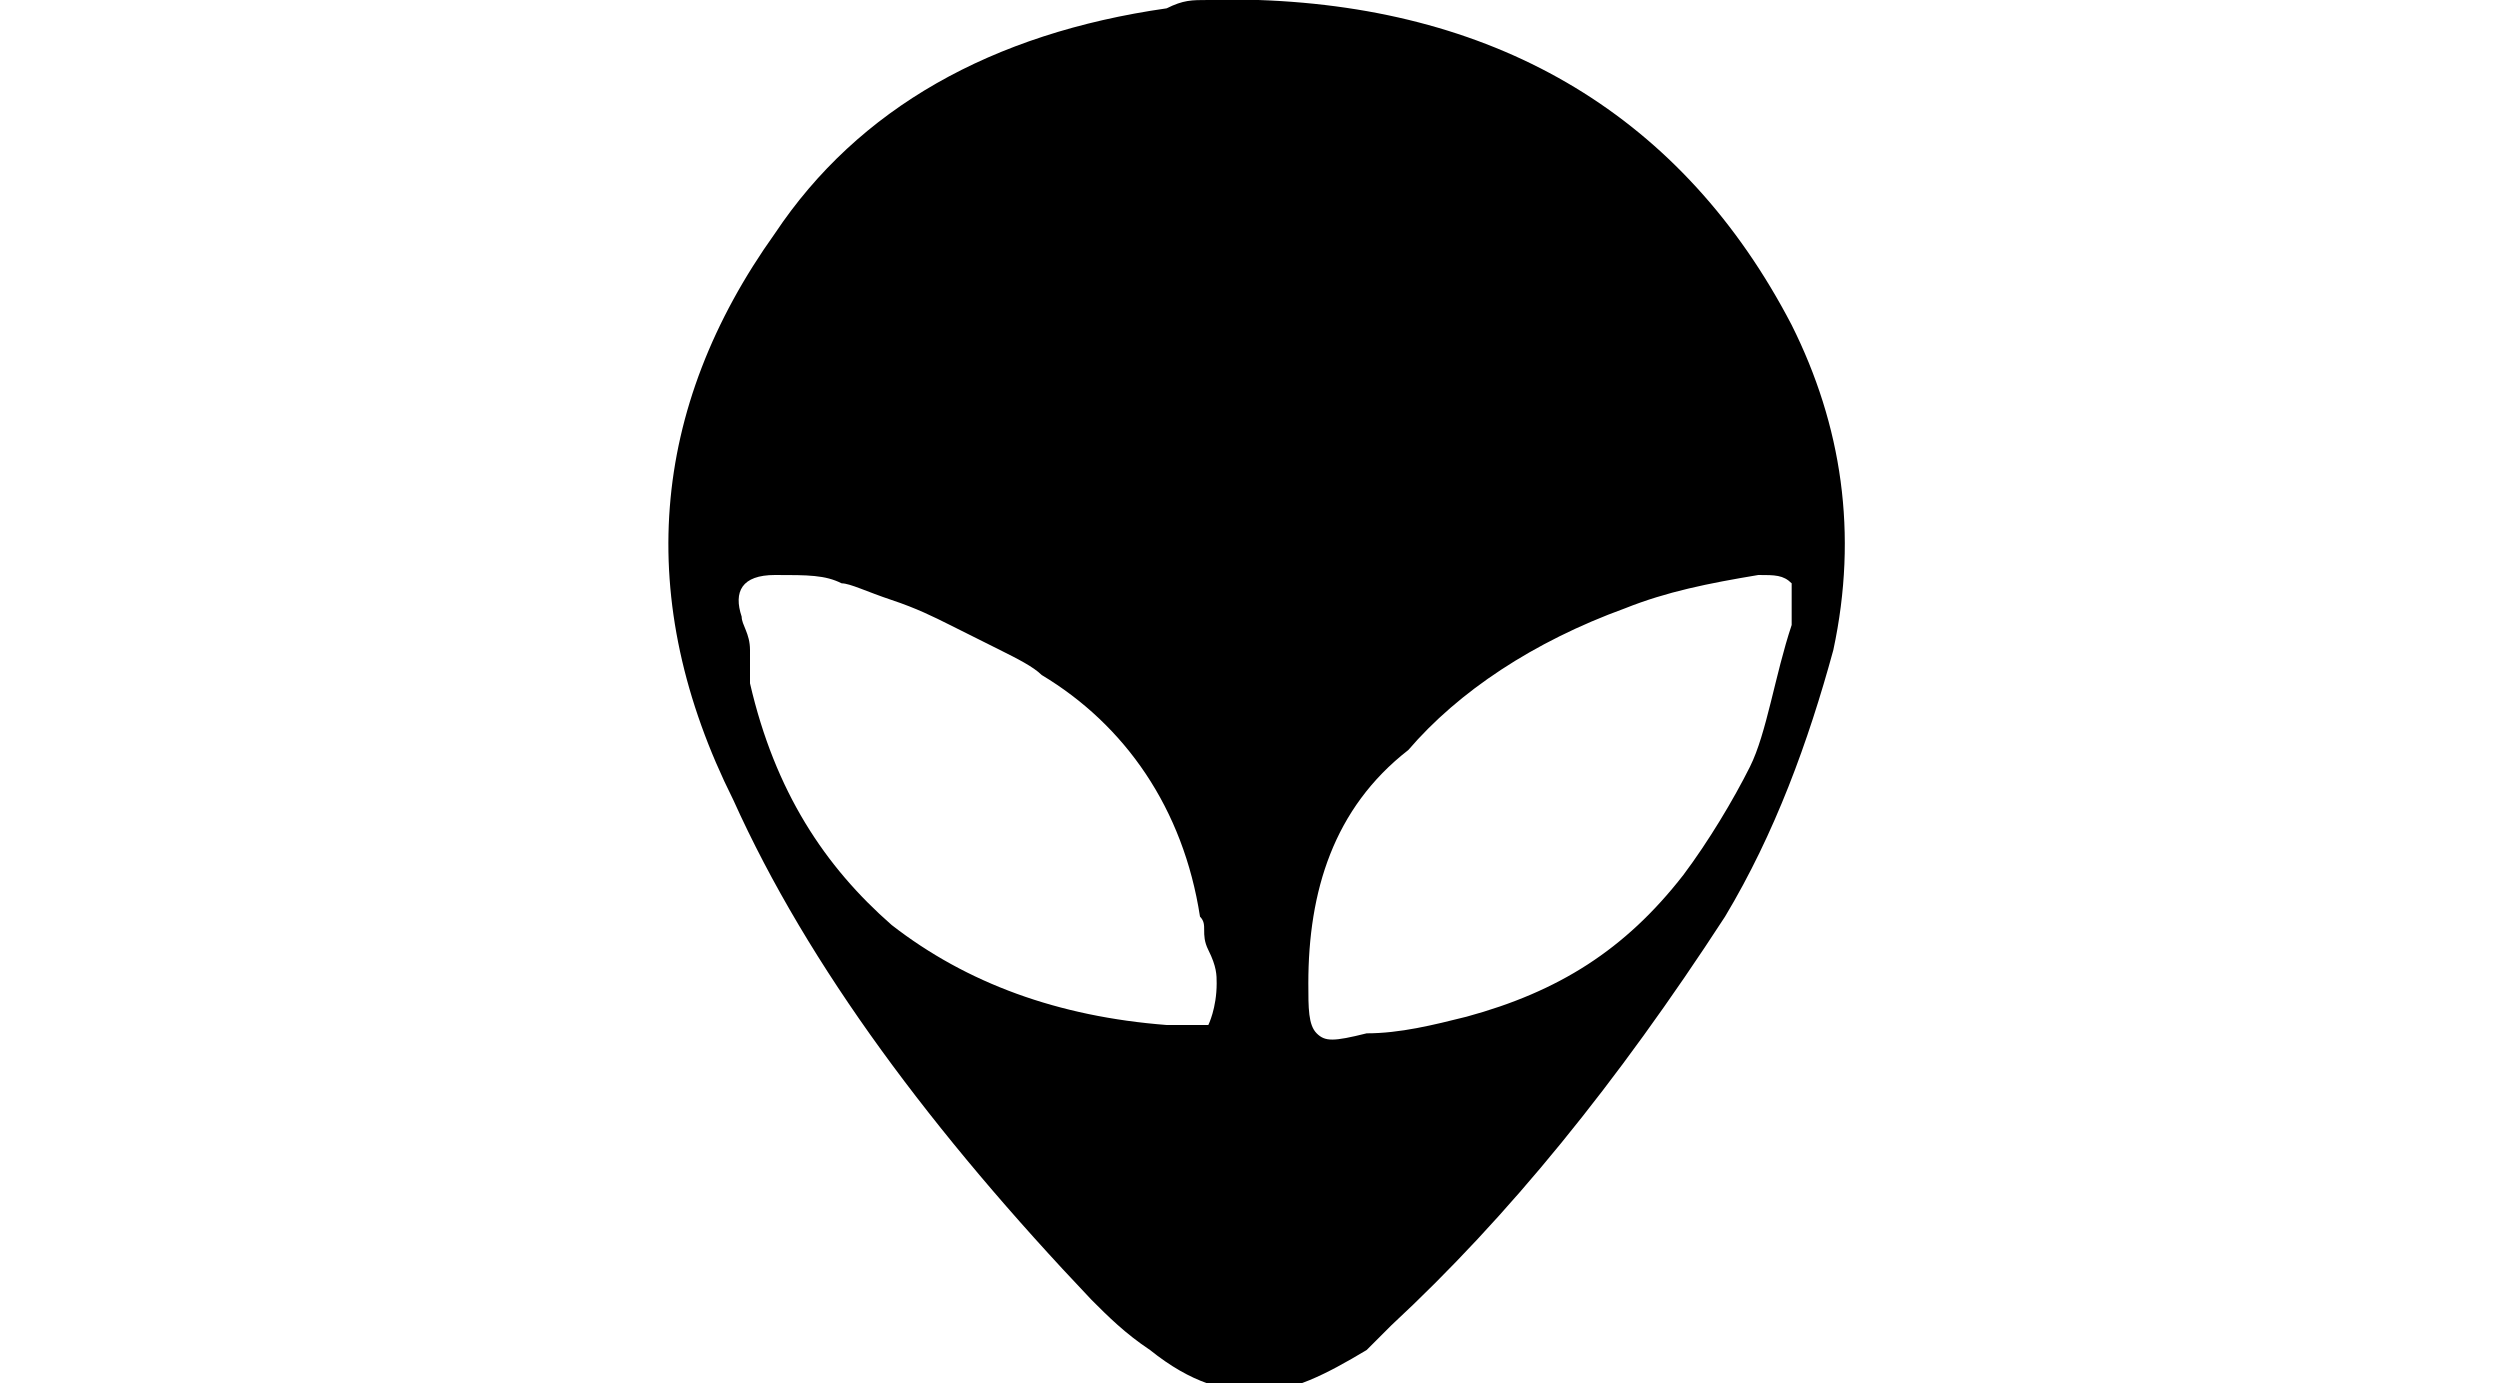 <?xml version="1.0" encoding="utf-8"?>
<!-- Generator: Adobe Illustrator 21.1.0, SVG Export Plug-In . SVG Version: 6.00 Build 0)  -->
<svg version="1.1" id="Layer_1" xmlns="http://www.w3.org/2000/svg" xmlns:xlink="http://www.w3.org/1999/xlink" x="0px" y="0px"
	 viewBox="0 0 30 16.6" style="enable-background:new 0 0 30 16.6;" xml:space="preserve">
<path d="M8.8,9.6C7.6,7.2,7.8,4.9,9.3,2.8c1-1.5,2.6-2.4,4.7-2.7C14.2,0,14.3,0,14.5,0h0.6c2.9,0.1,5.1,1.4,6.4,3.9
	c0.6,1.2,0.8,2.5,0.5,3.9c-0.3,1.1-0.7,2.2-1.3,3.2c-1.3,2-2.6,3.6-4,4.9c-0.1,0.1-0.2,0.2-0.3,0.3c-0.5,0.3-0.9,0.5-1.3,0.5
	c-0.4,0-0.8-0.1-1.3-0.5c-0.3-0.2-0.5-0.4-0.7-0.6C11.2,13.6,9.7,11.6,8.8,9.6z M8.9,7.4c0,0.1,0.1,0.2,0.1,0.4S9,8.1,9,8.2
	c0.3,1.3,0.9,2.2,1.7,2.9c0.9,0.7,2,1.1,3.3,1.2c0.3,0,0.5,0,0.5,0s0.1-0.2,0.1-0.5c0-0.1,0-0.2-0.1-0.4s0-0.3-0.1-0.4
	c-0.2-1.3-0.9-2.3-1.9-2.9C12.4,8,12.2,7.9,12,7.8s-0.4-0.2-0.6-0.3c-0.2-0.1-0.4-0.2-0.7-0.3C10.4,7.1,10.2,7,10.1,7
	C9.9,6.9,9.7,6.9,9.3,6.9C8.9,6.9,8.8,7.1,8.9,7.4z M15.7,11.8c0,0.3,0,0.5,0.1,0.6c0.1,0.1,0.2,0.1,0.6,0c0.4,0,0.8-0.1,1.2-0.2
	c1.1-0.3,1.9-0.8,2.6-1.7c0.3-0.4,0.6-0.9,0.8-1.3s0.3-1.1,0.5-1.7c0-0.2,0-0.4,0-0.5c-0.1-0.1-0.2-0.1-0.4-0.1
	c-0.6,0.1-1.1,0.2-1.6,0.4c-1.1,0.4-2,1-2.6,1.7C16,9.7,15.7,10.7,15.7,11.8z"/>
</svg>
